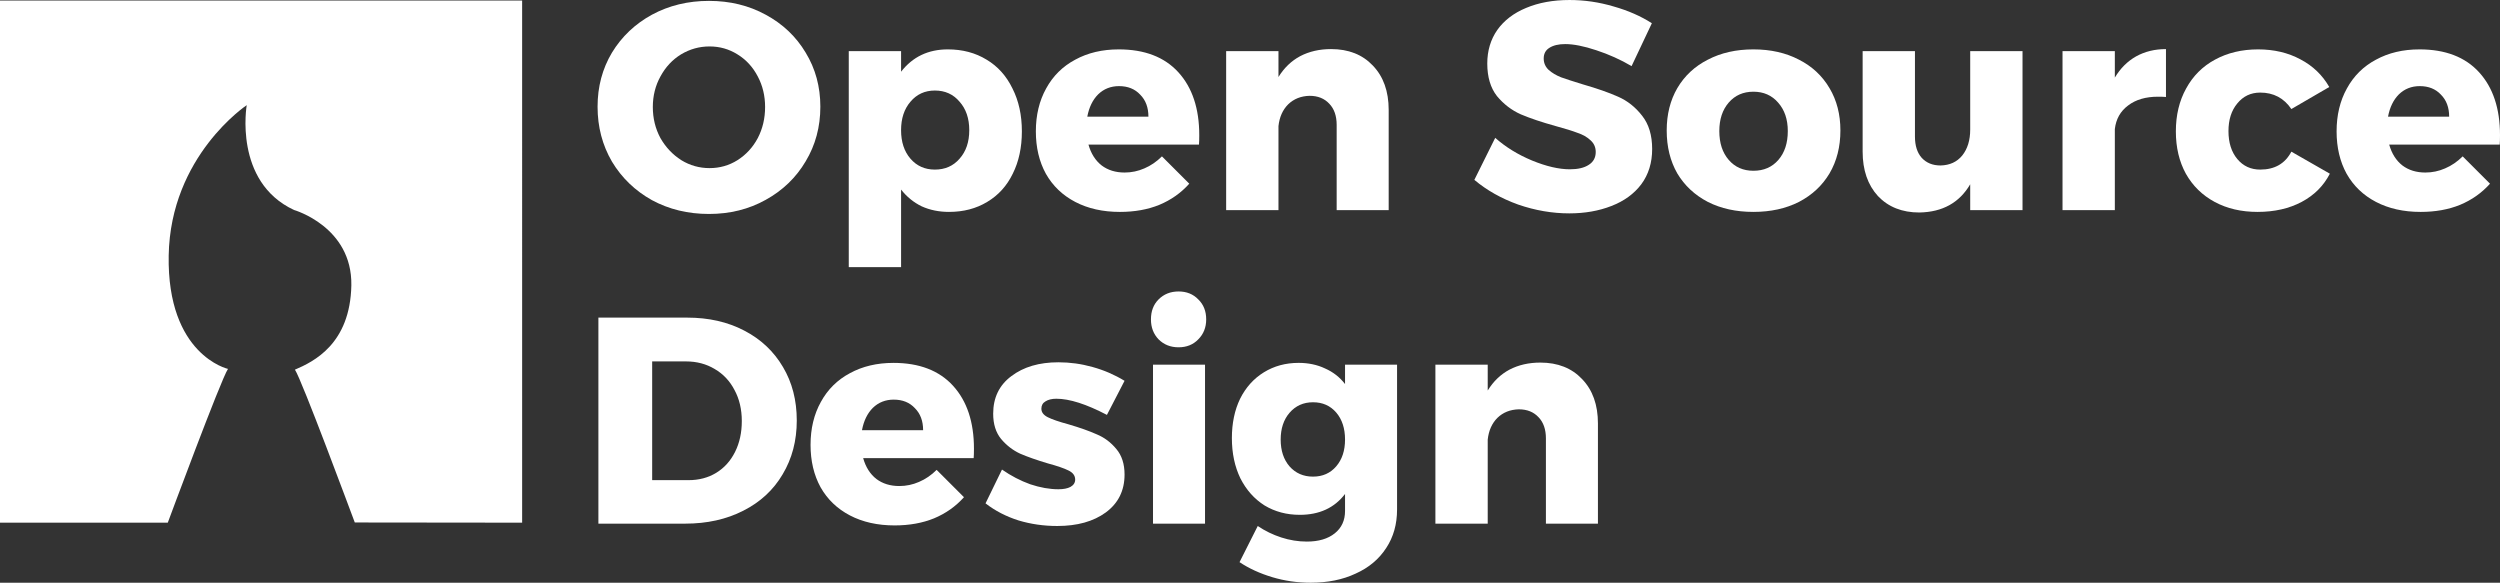 <svg xmlns="http://www.w3.org/2000/svg" xmlns:svg="http://www.w3.org/2000/svg" id="svg2" width="1594.884" height="371.745" enable-background="new -497 263.9 273 264" version="1.1" viewBox="-497 263.9 1594.918 371.745"><rect x="-497" y="263.9" width="1594.918" height="371.745" fill="#333333" stroke="none"/><path id="path4" fill="#fff" fill-opacity="1" d="m -163.896,264.243 -333.104,1e-5 0,333.104 107.008,10e-6 0.122,-0.244 c 0,0 33.798,-91.146 38.313,-97.857 0,0 -38.923,-8.785 -37.825,-72.355 1.098,-63.57 49.783,-95.905 49.783,-95.905 0,0 -8.541,48.806 30.138,66.865 0,0 37.215,10.615 36.605,48.074 -0.732,37.459 -24.037,48.684 -35.995,53.809 4.393,6.467 35.873,91.39 38.191,97.491 l 106.764,0.122 z"/><g id="g4196" fill="#fff" fill-opacity="1" transform="translate(60.104,-65.658)"><path id="path8" fill="#fff" fill-opacity="1" d="m -104.81,330.12 q 20.063,0 36.188,8.812 16.312,8.812 25.5,24.188 9.375,15.375 9.375,34.5 0,19.312 -9.375,34.875 -9.188,15.562 -25.5,24.562 -16.125,9 -36.188,9 -20.062,0 -36.375,-8.812 -16.125,-9 -25.5,-24.562 -9.188,-15.75 -9.188,-35.062 0,-19.125 9.188,-34.5 9.375,-15.375 25.5,-24.188 16.312,-8.812 36.375,-8.812 z m 0.375,29.062 q -9.75,0 -18.188,5.062 -8.25,5.062 -13.125,14.062 -4.875,8.812 -4.875,19.5 0,10.875 4.875,19.875 5.062,8.812 13.312,14.062 8.25,5.062 18,5.062 9.75,0 17.813,-5.062 8.25,-5.25 12.938,-14.062 4.688,-9 4.688,-19.875 0,-10.688 -4.688,-19.5 -4.688,-9 -12.938,-14.062 -8.062,-5.062 -17.813,-5.062 z"/><path id="path10" fill="#fff" fill-opacity="1" d="m 47.567,361.06 q 14.062,0 24.75,6.562 10.688,6.375 16.5,18.375 6,11.812 6,27.375 0,15.375 -5.812,27 -5.625,11.625 -16.312,18 -10.5,6.375 -24.375,6.375 -9.562,0 -17.438,-3.562 -7.688,-3.75 -13.125,-10.688 l 0,49.5 -33.375,0 0,-137.81 33.375,0 0,13.125 q 11.062,-14.25 29.812,-14.25 z m -8.25,76.688 q 9.75,0 15.75,-6.938 6.188,-6.938 6.188,-18.188 0,-11.251 -6.188,-18.188 -6,-7.125 -15.75,-7.125 -9.562,0 -15.562,7.125 -6,6.938 -6,18.188 0,11.251 6,18.188 6,6.938 15.562,6.938 z"/><path id="path12" fill="#fff" fill-opacity="1" d="m 156.61,361.06 q 24.75,0 38.062,14.625 13.312,14.625 13.312,40.125 0,3.938 -0.188,6 l -70.5,0 q 2.438,8.625 8.438,13.312 6,4.5 14.625,4.5 6.562,0 12.562,-2.625 6.188,-2.625 11.25,-7.688 l 17.438,17.438 q -7.875,8.812 -19.125,13.5 -11.062,4.5 -25.125,4.5 -16.312,0 -28.5,-6.375 -12.188,-6.375 -18.75,-18 -6.375,-11.625 -6.375,-27 0,-15.562 6.562,-27.375 6.562,-12 18.562,-18.375 12,-6.562 27.75,-6.562 z m 18.938,42.938 q 0,-8.812 -5.25,-14.062 -5.062,-5.438 -13.5,-5.438 -7.875,0 -13.312,5.25 -5.25,5.25 -6.938,14.25 l 39,0 z"/><path id="path14" fill="#fff" fill-opacity="1" d="m 292.08,360.87 q 16.688,0 26.625,10.5 10.125,10.5 10.125,28.312 l 0,63.938 -33.188,0 0,-54.375 q 0,-8.625 -4.688,-13.5 -4.688,-5.062 -12.562,-5.062 -8.25,0.188 -13.688,5.438 -5.25,5.25 -6.188,13.875 l 0,53.625 -33.375,0 0,-101.44 33.375,0 0,16.5 q 5.438,-8.812 13.875,-13.312 8.625,-4.5 19.688,-4.5 z"/></g><g id="g4188" fill="#fff" fill-opacity="1" transform="translate(60.104,-65.658)"><path id="path16" fill="#fff" fill-opacity="1" d="m 483.79,371.74 q -10.5,-6.188 -22.5,-10.125 -11.812,-3.938 -19.875,-3.938 -6.375,0 -10.125,2.438 -3.562,2.25 -3.562,6.75 0,4.312 3.188,7.312 3.188,2.812 7.875,4.688 4.688,1.688 13.875,4.5 13.688,3.938 22.5,7.875 9,3.938 15.375,12.188 6.375,8.062 6.375,21.188 0,13.125 -6.938,22.5 -6.938,9.188 -19.125,13.875 -12,4.688 -26.812,4.688 -16.312,0 -32.625,-5.625 -16.125,-5.812 -27.938,-15.75 l 13.312,-26.812 q 9.938,8.812 23.438,14.438 13.688,5.625 24.188,5.625 7.688,0 12,-2.812 4.5,-2.812 4.5,-8.25 0,-4.5 -3.375,-7.5 -3.188,-3 -8.25,-4.688 -4.875,-1.875 -13.875,-4.312 -13.5,-3.75 -22.312,-7.5 -8.812,-3.938 -15.188,-11.625 -6.188,-7.875 -6.188,-20.812 0,-12.188 6.375,-21.375 6.562,-9.188 18.375,-14.062 12,-5.062 27.75,-5.062 14.25,0 28.125,4.125 13.875,3.938 24.375,10.688 l -12.938,27.375 z"/><path id="path18" fill="#fff" fill-opacity="1" d="m 561.51,361.06 q 16.5,0 29.062,6.562 12.562,6.375 19.5,18.188 6.938,11.625 6.938,27 0,15.562 -6.938,27.375 -6.938,11.625 -19.5,18.188 -12.562,6.375 -29.062,6.375 -16.5,0 -29.062,-6.375 -12.562,-6.562 -19.5,-18.188 -6.75,-11.812 -6.75,-27.375 0,-15.375 6.75,-27 6.938,-11.812 19.5,-18.188 12.562,-6.562 29.062,-6.562 z m 0,27 q -9.75,0 -15.75,6.938 -6,6.938 -6,18.188 0,11.438 6,18.375 6,6.938 15.75,6.938 9.938,0 15.938,-6.938 6,-6.938 6,-18.375 0,-11.25 -6.188,-18.188 -6,-6.938 -15.75,-6.938 z"/><path id="path20" fill="#fff" fill-opacity="1" d="m 733.2,362.18 0,101.44 -33.375,0 0,-16.5 q -10.312,17.625 -32.438,18 -16.5,0 -26.438,-10.5 -9.75,-10.688 -9.75,-28.312 l 0,-64.125 33.375,0 0,54.562 q 0,8.625 4.312,13.5 4.5,4.875 12,4.875 8.812,-0.188 13.875,-6.375 5.062,-6.375 5.062,-16.5 l 0,-50.062 33.375,0 z"/><path id="path22" fill="#fff" fill-opacity="1" d="m 792.09,379.06 q 5.25,-8.812 13.5,-13.5 8.438,-4.688 19.125,-4.688 l 0,30.562 q -1.688,-0.188 -5.062,-0.188 -11.812,0 -19.125,5.625 -7.312,5.438 -8.438,15 l 0,51.75 -33.375,0 0,-101.44 33.375,0 0,16.875 z"/><path id="path24" fill="#fff" fill-opacity="1" d="m 904.71,399.12 q -7.125,-10.5 -19.875,-10.5 -9,0 -14.625,6.938 -5.625,6.75 -5.625,17.625 0,11.062 5.625,17.812 5.625,6.75 14.625,6.75 13.875,0 19.875,-11.438 l 24.562,14.062 q -6,11.625 -18,18 -12,6.375 -28.125,6.375 -15.562,0 -27.375,-6.375 -11.812,-6.375 -18.375,-18 -6.375,-11.625 -6.375,-27 0,-15.562 6.562,-27.375 6.562,-12 18.375,-18.375 12,-6.562 27.562,-6.562 15.188,0 27,6.375 11.812,6.188 18.375,17.625 l -24.188,14.062 z"/><path id="path26" fill="#fff" fill-opacity="1" d="m 986.44,361.06 q 24.75,0 38.062,14.625 13.312,14.625 13.312,40.125 0,3.938 -0.188,6 l -70.5,0 q 2.438,8.625 8.438,13.312 6,4.5 14.625,4.5 6.562,0 12.562,-2.625 6.188,-2.625 11.25,-7.688 l 17.438,17.438 q -7.875,8.812 -19.125,13.5 -11.062,4.5 -25.125,4.5 -16.312,0 -28.5,-6.375 -12.188,-6.375 -18.75,-18 -6.375,-11.625 -6.375,-27 0,-15.562 6.562,-27.375 6.562,-12 18.562,-18.375 12,-6.562 27.75,-6.562 z m 18.938,42.938 q 0,-8.812 -5.25,-14.062 -5.062,-5.438 -13.5,-5.438 -7.875,0 -13.312,5.25 -5.25,5.25 -6.938,14.25 l 39,0 z"/></g><g id="g4202" fill="#fff" fill-opacity="1" transform="translate(-1211.923,134.346)"><path id="path28" fill="#fff" fill-opacity="1" d="m 1153.3,332.18 q 20.625,0 36.375,8.25 15.938,8.25 24.75,23.25 8.812,14.812 8.812,34.125 0,19.312 -9,34.312 -8.812,15 -25.125,23.25 -16.125,8.25 -37.125,8.25 l -55.312,0 0,-131.44 56.625,0 z m 0.938,103.69 q 9.938,0 17.625,-4.688 7.688,-4.688 12,-13.312 4.312,-8.625 4.312,-19.688 0,-11.25 -4.688,-19.875 -4.5,-8.625 -12.562,-13.312 -8.062,-4.875 -18.375,-4.875 l -21.562,0 0,75.75 23.25,0 z"/><path id="path30" fill="#fff" fill-opacity="1" d="m 1284.9,361.06 q 24.75,0 38.062,14.625 13.312,14.625 13.312,40.125 0,3.938 -0.188,6 l -70.5,0 q 2.438,8.625 8.438,13.312 6,4.5 14.625,4.5 6.562,0 12.562,-2.625 6.188,-2.625 11.25,-7.688 l 17.438,17.438 q -7.875,8.812 -19.125,13.5 -11.062,4.5 -25.125,4.5 -16.312,0 -28.5,-6.375 -12.188,-6.375 -18.75,-18 -6.375,-11.625 -6.375,-27 0,-15.562 6.562,-27.375 6.562,-12 18.562,-18.375 12,-6.562 27.75,-6.562 z m 18.938,42.938 q 0,-8.812 -5.25,-14.062 -5.062,-5.438 -13.5,-5.438 -7.875,0 -13.312,5.25 -5.25,5.25 -6.938,14.25 l 39,0 z"/><path id="path32" fill="#fff" fill-opacity="1" d="m 1421.1,394.24 q -19.688,-10.312 -32.25,-10.312 -4.312,0 -6.938,1.688 -2.625,1.5 -2.625,4.688 0,3.375 4.125,5.438 4.125,2.062 13.125,4.5 10.875,3.188 18,6.375 7.312,3 12.562,9.375 5.25,6.188 5.25,16.312 0,15.375 -12,24.188 -11.812,8.625 -30.938,8.625 -12.938,0 -24.75,-3.562 -11.812,-3.75 -21,-10.875 l 10.5,-21.562 q 8.625,6 18,9.375 9.562,3.188 18,3.188 4.875,0 7.688,-1.5 3,-1.688 3,-4.688 0,-3.75 -4.312,-5.812 -4.125,-2.062 -13.125,-4.5 -10.688,-3.188 -17.625,-6.188 -6.938,-3.188 -12.188,-9.375 -5.062,-6.188 -5.062,-16.125 0,-15.375 11.625,-24 11.625,-8.812 30,-8.812 11.062,0 21.75,3 10.875,3 20.438,8.812 l -11.25,21.75 z"/><path id="path34" fill="#fff" fill-opacity="1" d="m 1450.5,362.18 33.188,0 0,101.44 -33.188,0 0,-101.44 z m 16.312,-46.688 q 7.688,0 12.562,5.062 5.062,4.875 5.062,12.75 0,7.688 -5.062,12.75 -4.875,5.062 -12.562,5.062 -7.688,0 -12.75,-5.062 -4.875,-5.062 -4.875,-12.75 0,-7.875 4.875,-12.75 5.062,-5.062 12.75,-5.062 z"/><path id="path36" fill="#fff" fill-opacity="1" d="m 1606.2,362.18 0,92.438 q 0,14.062 -6.938,24.562 -6.938,10.688 -19.5,16.312 -12.375,5.812 -28.688,5.812 -12.75,0 -24.562,-3.562 -11.812,-3.562 -20.812,-9.562 l 11.625,-23.062 q 6.938,4.688 15,7.312 8.062,2.625 16.312,2.625 11.25,0 17.812,-5.25 6.562,-5.25 6.562,-14.25 l 0,-10.875 q -10.125,13.312 -28.875,13.312 -12.562,0 -22.5,-6 -9.75,-6.188 -15.375,-17.25 -5.438,-11.25 -5.438,-25.688 0,-14.25 5.25,-25.125 5.438,-10.875 15.188,-16.875 9.75,-6 22.125,-6 9.375,0 16.875,3.562 7.688,3.375 12.75,9.938 l 0,-12.375 33.188,0 z m -53.625,71.438 q 9.188,0 14.812,-6.562 5.625,-6.562 5.625,-17.062 0,-10.688 -5.625,-17.25 -5.625,-6.562 -14.812,-6.562 -9.188,0 -15,6.75 -5.625,6.562 -5.625,17.062 0,10.499 5.625,17.062 5.812,6.562 15,6.562 z"/><path id="path38" fill="#fff" fill-opacity="1" d="m 1697.6,360.87 q 16.688,0 26.625,10.5 10.125,10.5 10.125,28.312 l 0,63.938 -33.188,0 0,-54.375 q 0,-8.625 -4.688,-13.5 -4.688,-5.062 -12.562,-5.062 -8.25,0.188 -13.688,5.438 -5.25,5.25 -6.188,13.875 l 0,53.625 -33.375,0 0,-101.44 33.375,0 0,16.5 q 5.438,-8.812 13.875,-13.312 8.625,-4.5 19.688,-4.5 z"/></g></svg>